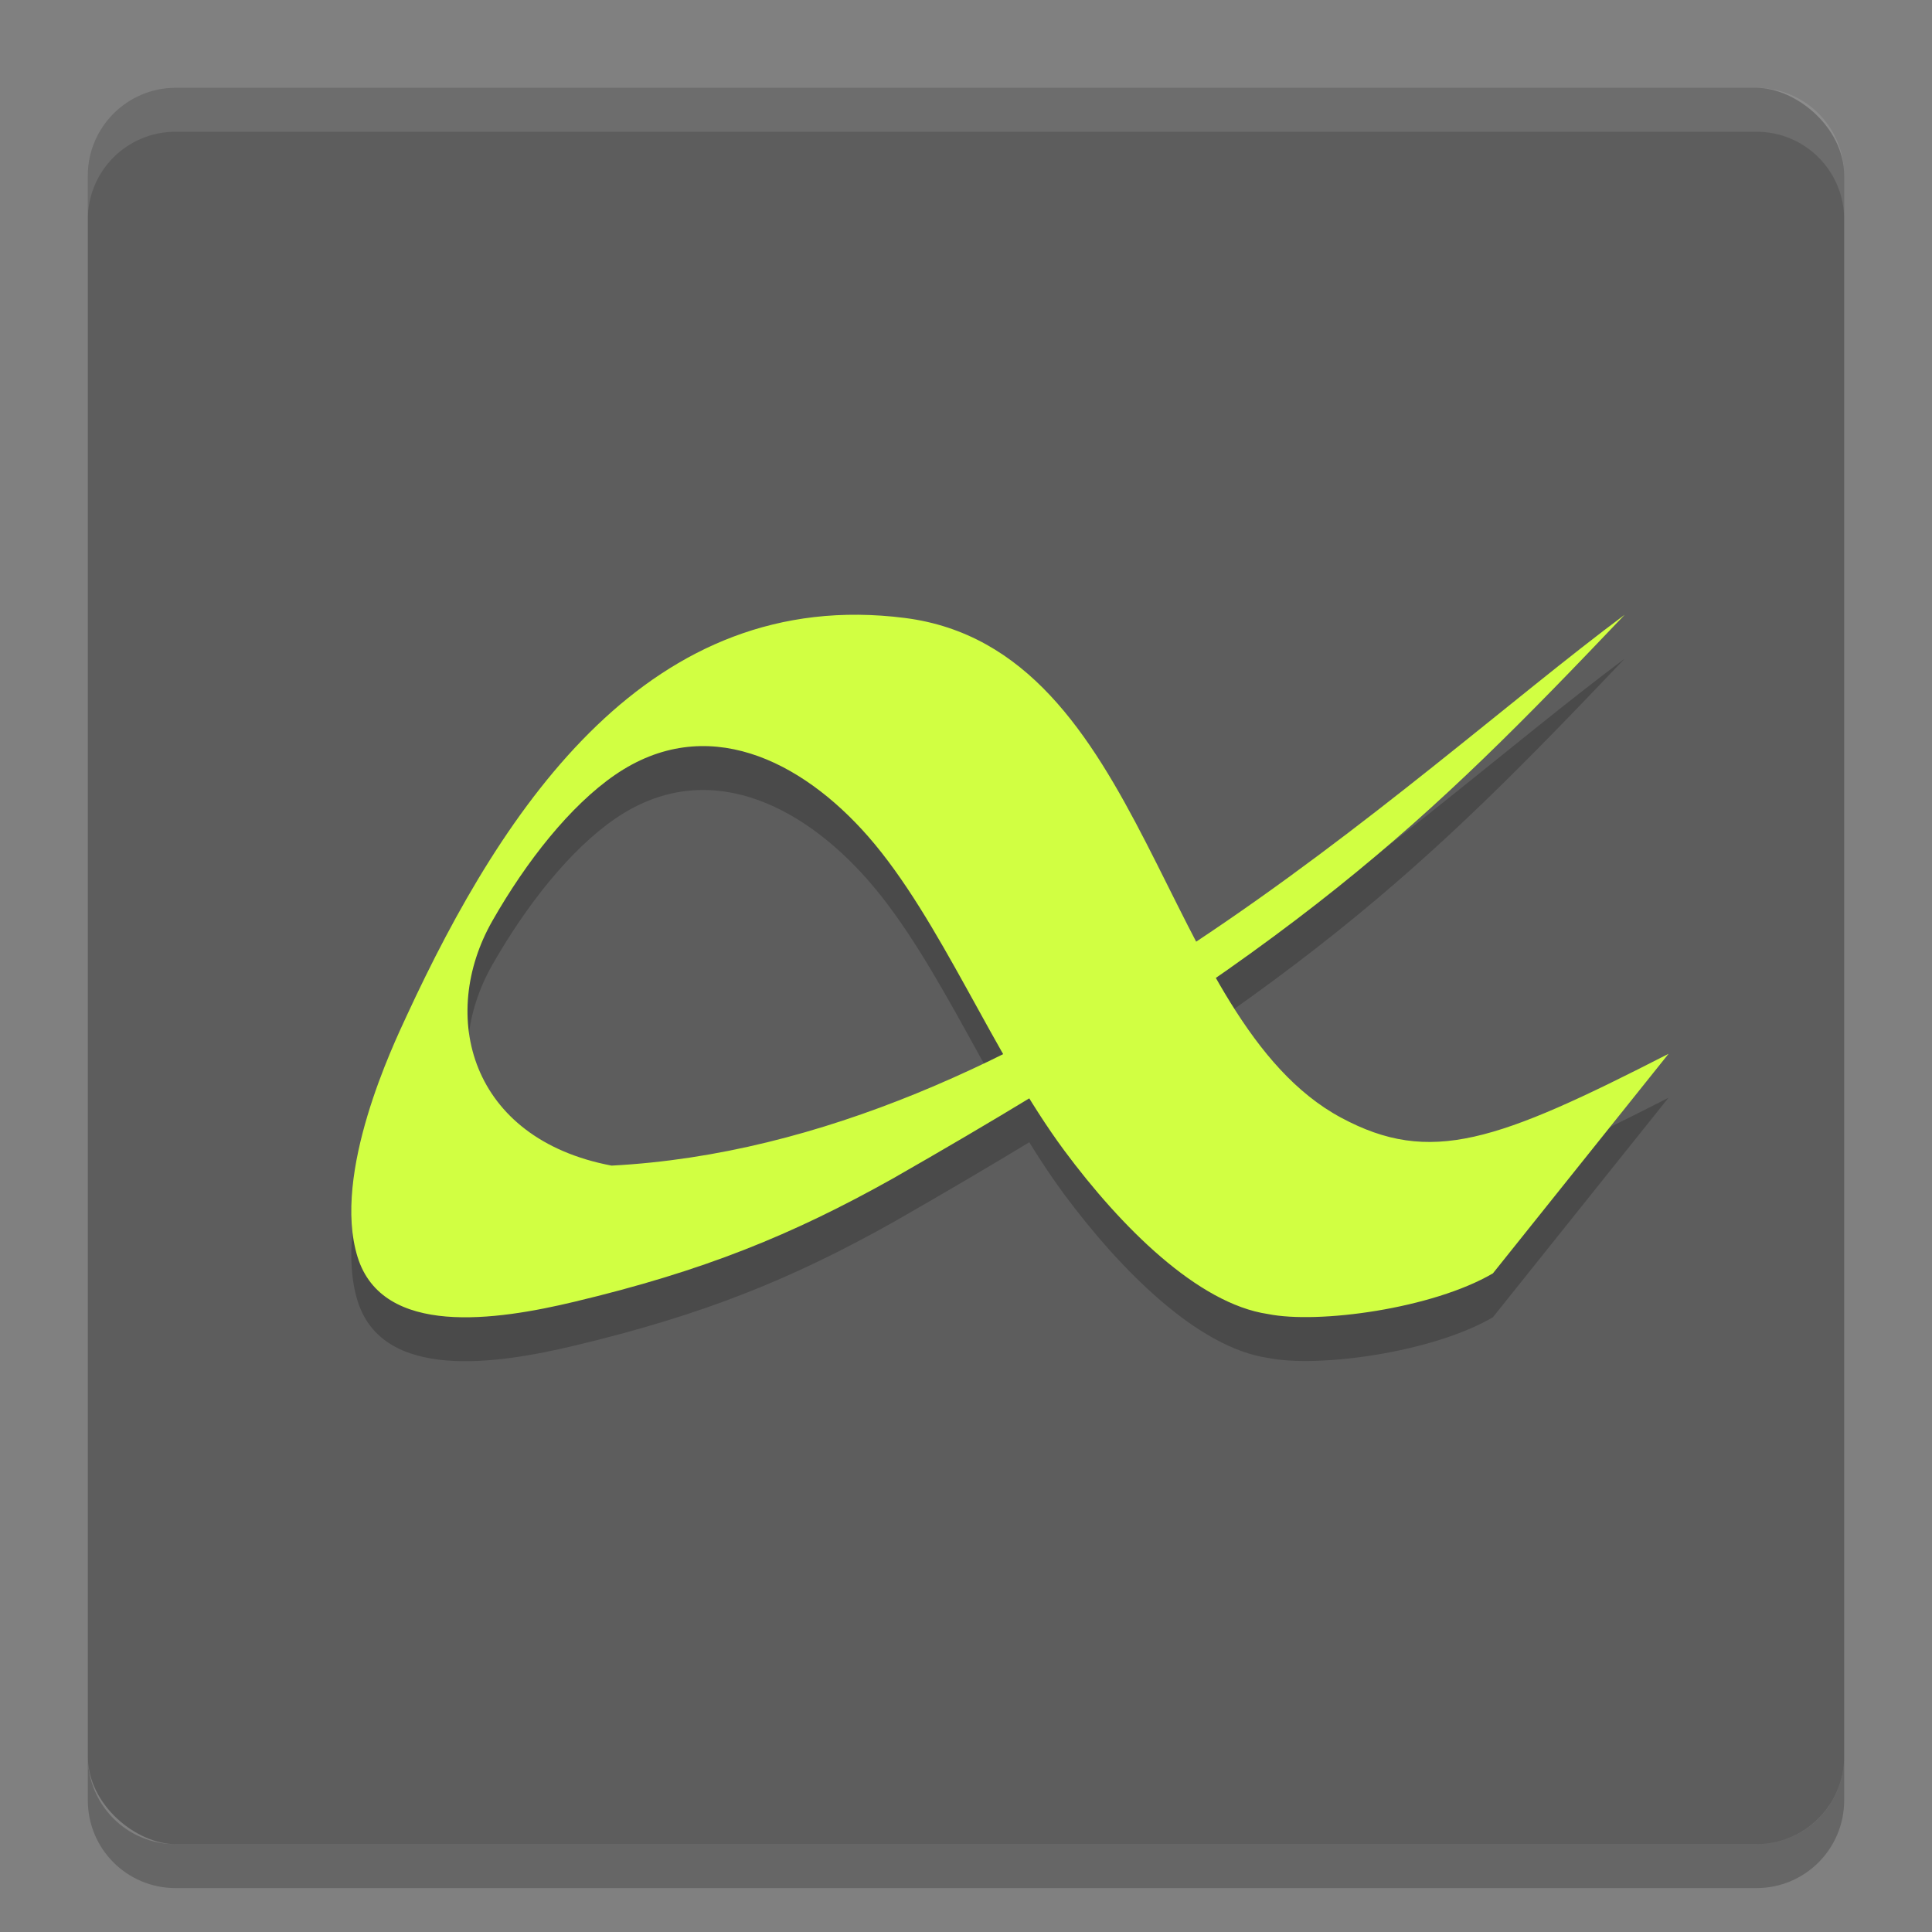 <?xml version="1.0" encoding="UTF-8" standalone="no"?>
<svg xmlns="http://www.w3.org/2000/svg" height="22" width="22" version="1">
 <rect width="100%" height="100%" fill="#808080" stroke="none"/>
 <polygon display="none" points="664 430.5 588 333 517.5 214 500 192 386 355 328 328 304 332.5 299.5 366 318.5 403.5 338 431 309.5 462 275.5 507 300 533 304 551 318.5 569.5 340.5 583 351.5 604.5 373.5 617 395 637.5 452.5 723 488.5 788.5 502 812.5 551.5 721.5 612.5 637 628.5 616 668 619.5 707 615 713 603 688.5 578 676.5 569.5 693.5 560.5 693.5 540 732.5 497.5" transform="matrix(.063 0 0 .063 -131 -34.03)" fill="#5a0e00"/>
 <rect transform="matrix(0,-1,-1,0,0,0)" rx="1" ry="1" height="20" width="20" y="-21" x="-21" fill="#5d5d5d"/>
 <path opacity=".1" fill="#fff" d="m2 1c-0.554 0-1 0.446-1 1v0.5c0-0.554 0.446-1 1-1h18c0.554 0 1 0.446 1 1v-0.5c0-0.554-0.446-1-1-1h-18z"/>
 <path opacity=".2" d="m2 21.5c-0.554 0-1-0.446-1-1v-0.5c0 0.554 0.446 1 1 1h18c0.554 0 1-0.446 1-1v0.5c0 0.554-0.446 1-1 1h-18z"/>
 <path opacity=".2" style="enable-background:new" d="m19 12.5-2 2.5c-0.688 0.403-1.992 0.579-2.562 0.463-0.8-0.118-1.676-0.995-2.319-1.862-0.813-1.098-1.408-2.632-2.232-3.575-0.765-0.874-1.851-1.412-2.884-0.702-0.51 0.351-1.009 0.983-1.395 1.66-0.617 1.079-0.26 2.483 1.356 2.789 4.805-0.253 9.022-4.403 11.537-6.273-2.275 2.389-3.679 3.76-8.334 6.42-1.147 0.643-2.155 1.053-3.629 1.404-0.882 0.211-2.181 0.406-2.466-0.51-0.296-0.955 0.411-2.426 0.558-2.745 1.112-2.406 2.772-4.903 5.675-4.532 2.769 0.354 2.9 4.579 4.966 5.69 1.018 0.547 1.777 0.272 3.729-0.727z"/>
 <path d="m19 12-2 2.5c-0.688 0.403-1.992 0.579-2.562 0.463-0.8-0.118-1.676-0.995-2.319-1.862-0.813-1.098-1.408-2.632-2.232-3.575-0.765-0.874-1.851-1.412-2.884-0.702-0.51 0.351-1.009 0.983-1.395 1.66-0.617 1.079-0.26 2.483 1.356 2.789 4.805-0.253 9.022-4.403 11.537-6.273-2.275 2.389-3.679 3.76-8.334 6.42-1.147 0.643-2.155 1.053-3.629 1.404-0.882 0.211-2.181 0.406-2.466-0.51-0.296-0.955 0.411-2.426 0.558-2.745 1.112-2.406 2.772-4.903 5.675-4.532 2.769 0.354 2.9 4.579 4.966 5.69 1.018 0.547 1.777 0.272 3.729-0.727z" style="enable-background:new" fill="#d1ff42"/>
</svg>

